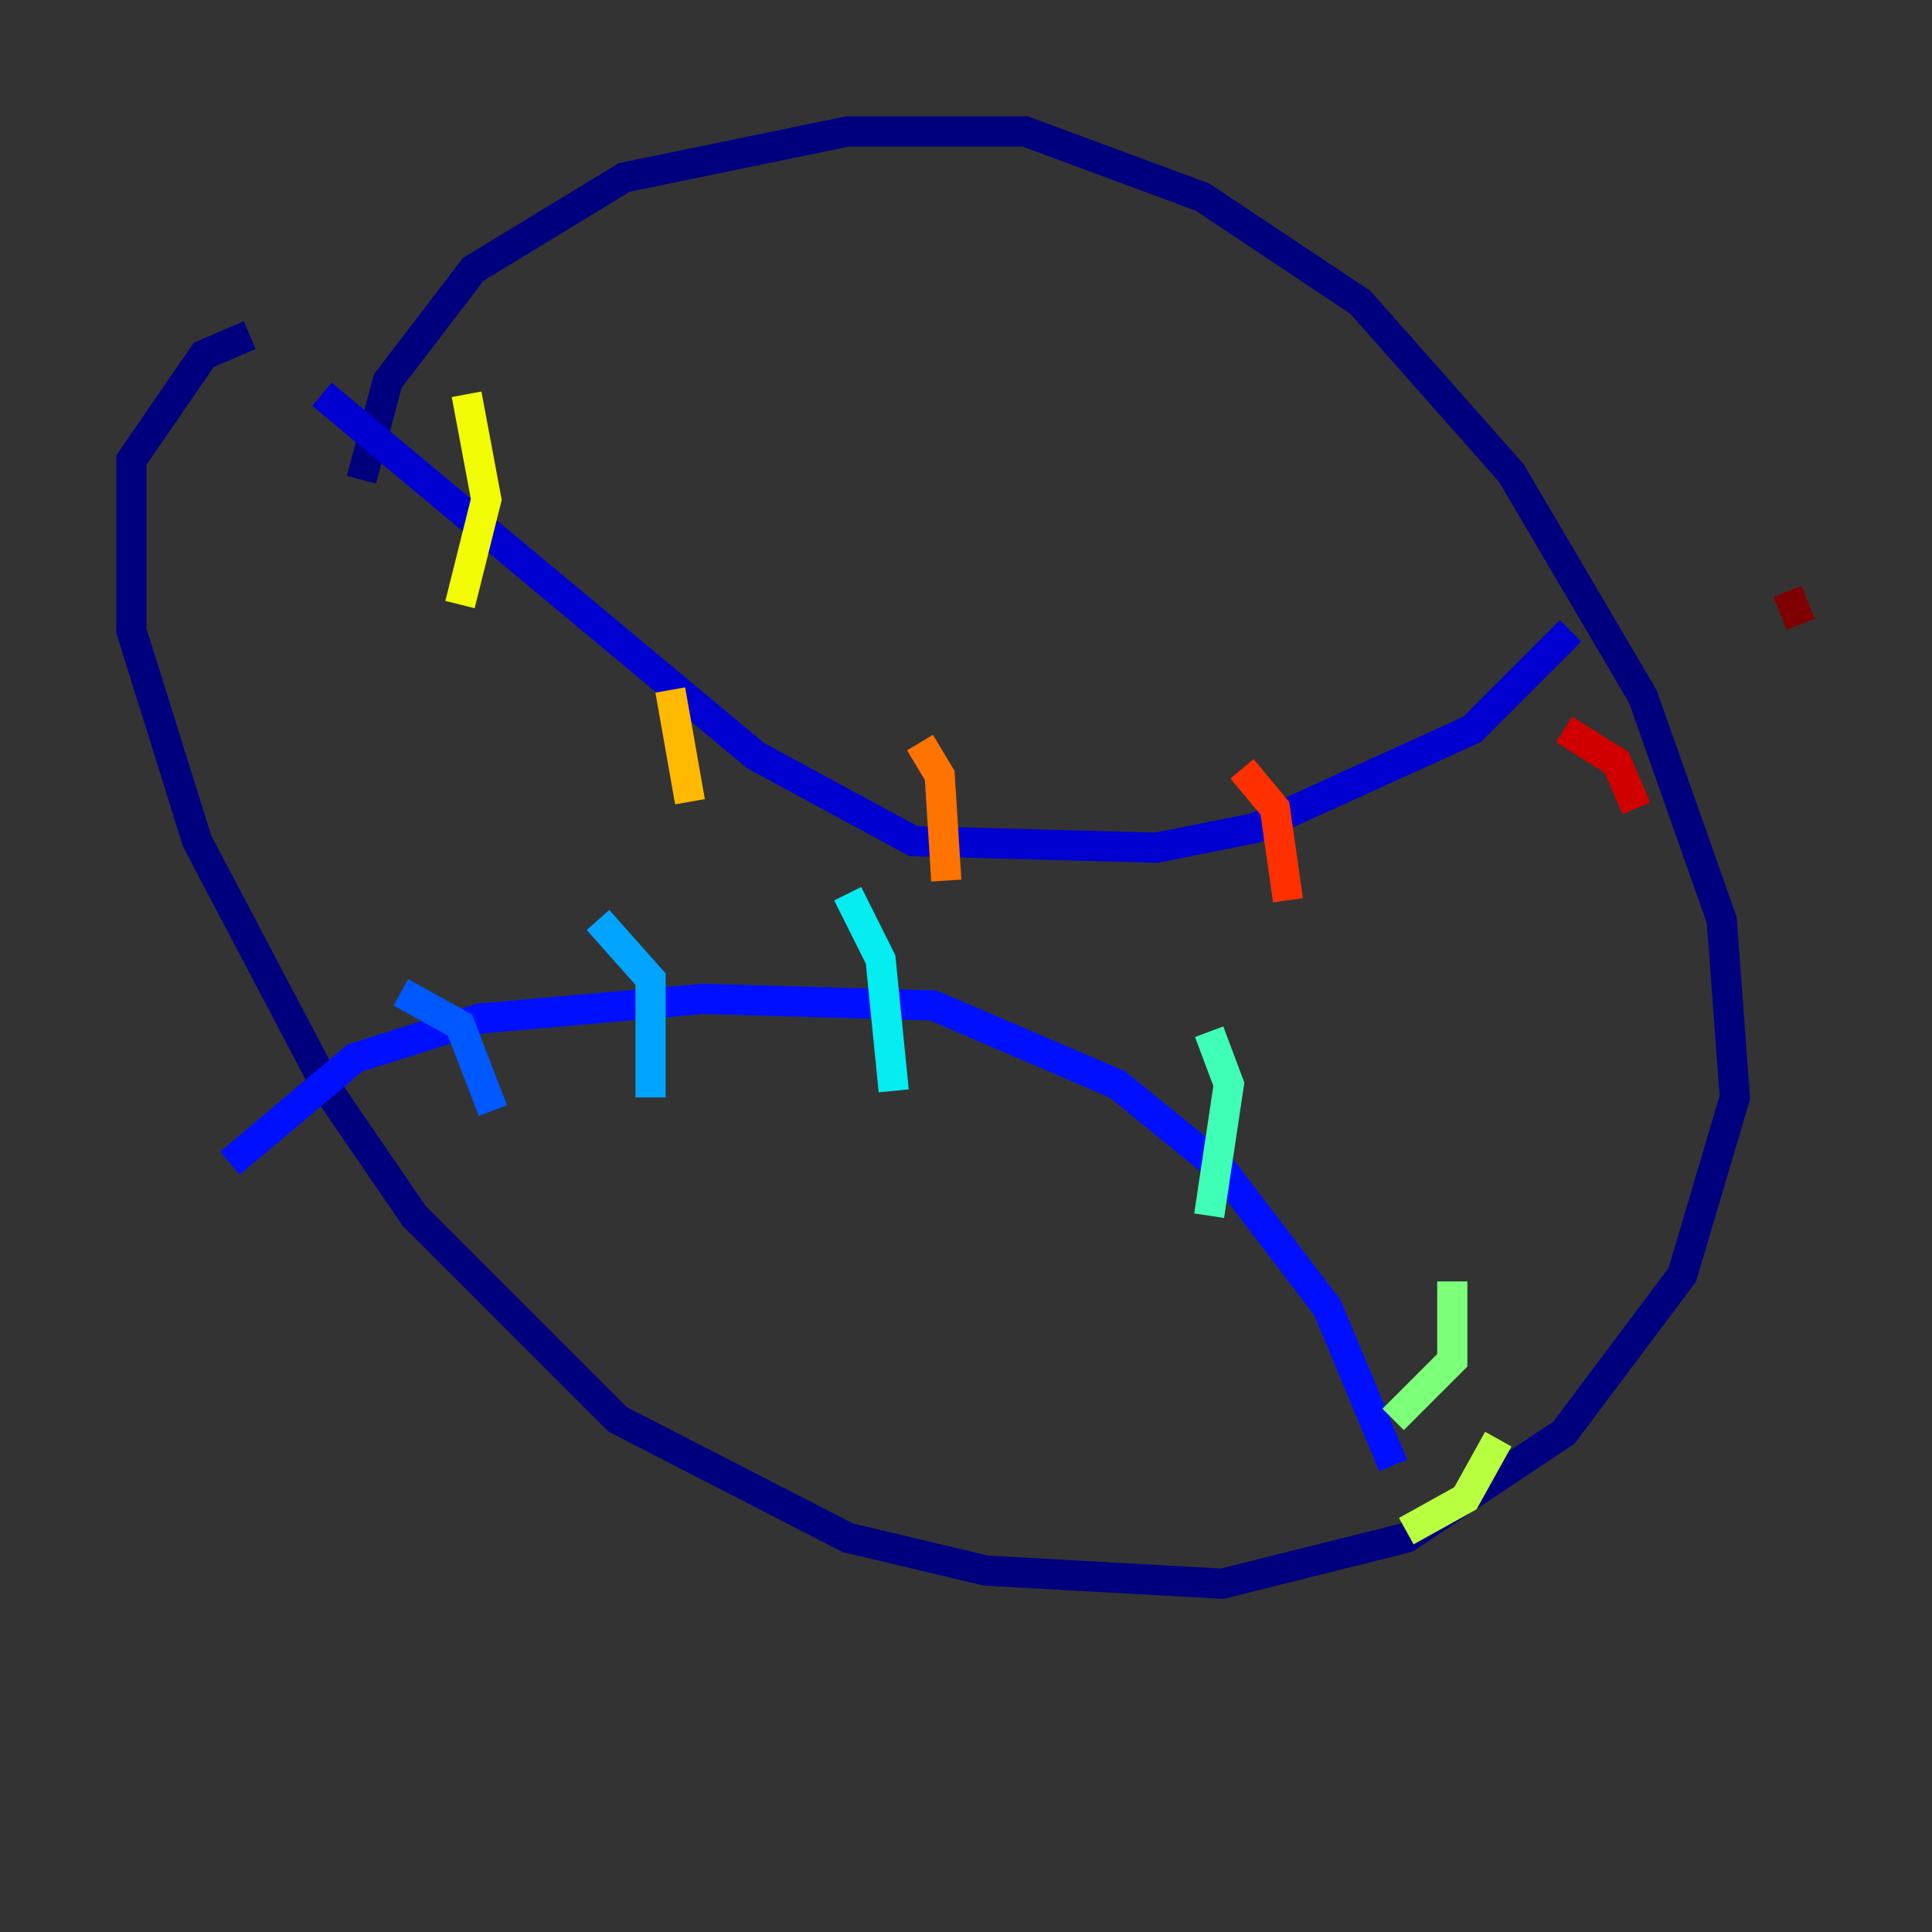 <?xml version="1.0" encoding="utf-8" ?>
<svg baseProfile="tiny" height="128" version="1.2" viewBox="0,0,128,128" width="128" xmlns="http://www.w3.org/2000/svg" xmlns:ev="http://www.w3.org/2001/xml-events" xmlns:xlink="http://www.w3.org/1999/xlink"><rect x="0" y="0" width="128" height="128" fill="#333333" stroke="none"/><defs /><polyline fill="none" points="23.946,31.782 25.687,25.252 31.347,17.85 41.361,11.755 56.163,8.707 67.918,8.707 79.674,13.061 90.122,20.027 100.136,31.347 108.844,46.15 114.068,60.952 114.939,72.707 111.456,84.463 103.619,94.912 93.17,101.878 80.98,104.925 65.306,104.054 56.163,101.878 40.925,94.041 27.429,80.544 21.769,72.272 13.061,55.728 8.707,41.796 8.707,30.476 13.497,23.51 16.544,22.204" stroke="#00007f" stroke-width="2" /><polyline fill="none" points="21.333,26.122 50.068,50.068 60.517,55.728 76.626,56.163 83.156,54.857 97.524,48.327 104.054,41.796" stroke="#0000d1" stroke-width="2" /><polyline fill="none" points="15.238,77.061 23.51,70.095 31.782,67.483 46.585,66.177 61.823,66.612 74.014,71.837 80.98,77.497 87.946,86.639 92.299,97.088" stroke="#0010ff" stroke-width="2" /><polyline fill="none" points="26.558,65.742 30.476,67.918 32.653,73.578" stroke="#0058ff" stroke-width="2" /><polyline fill="none" points="39.619,60.952 43.102,64.871 43.102,72.707" stroke="#00a4ff" stroke-width="2" /><polyline fill="none" points="56.163,59.211 58.34,63.565 59.211,72.272" stroke="#05ecf1" stroke-width="2" /><polyline fill="none" points="80.109,68.354 81.415,71.837 80.109,80.544" stroke="#3fffb7" stroke-width="2" /><polyline fill="none" points="96.218,84.898 96.218,90.122 92.299,94.041" stroke="#7cff79" stroke-width="2" /><polyline fill="none" points="99.265,95.347 97.088,99.265 93.17,101.442" stroke="#b7ff3f" stroke-width="2" /><polyline fill="none" points="30.912,26.122 32.218,33.088 30.476,40.054" stroke="#f1fc05" stroke-width="2" /><polyline fill="none" points="44.408,45.714 45.714,53.116" stroke="#ffb900" stroke-width="2" /><polyline fill="none" points="60.952,49.197 62.258,51.374 62.694,58.34" stroke="#ff7300" stroke-width="2" /><polyline fill="none" points="82.286,50.939 84.463,53.551 85.333,59.646" stroke="#ff3000" stroke-width="2" /><polyline fill="none" points="103.619,48.327 107.102,50.503 108.408,53.551" stroke="#d10000" stroke-width="2" /><polyline fill="none" points="118.422,39.184 119.293,41.361" stroke="#7f0000" stroke-width="2" /></svg>